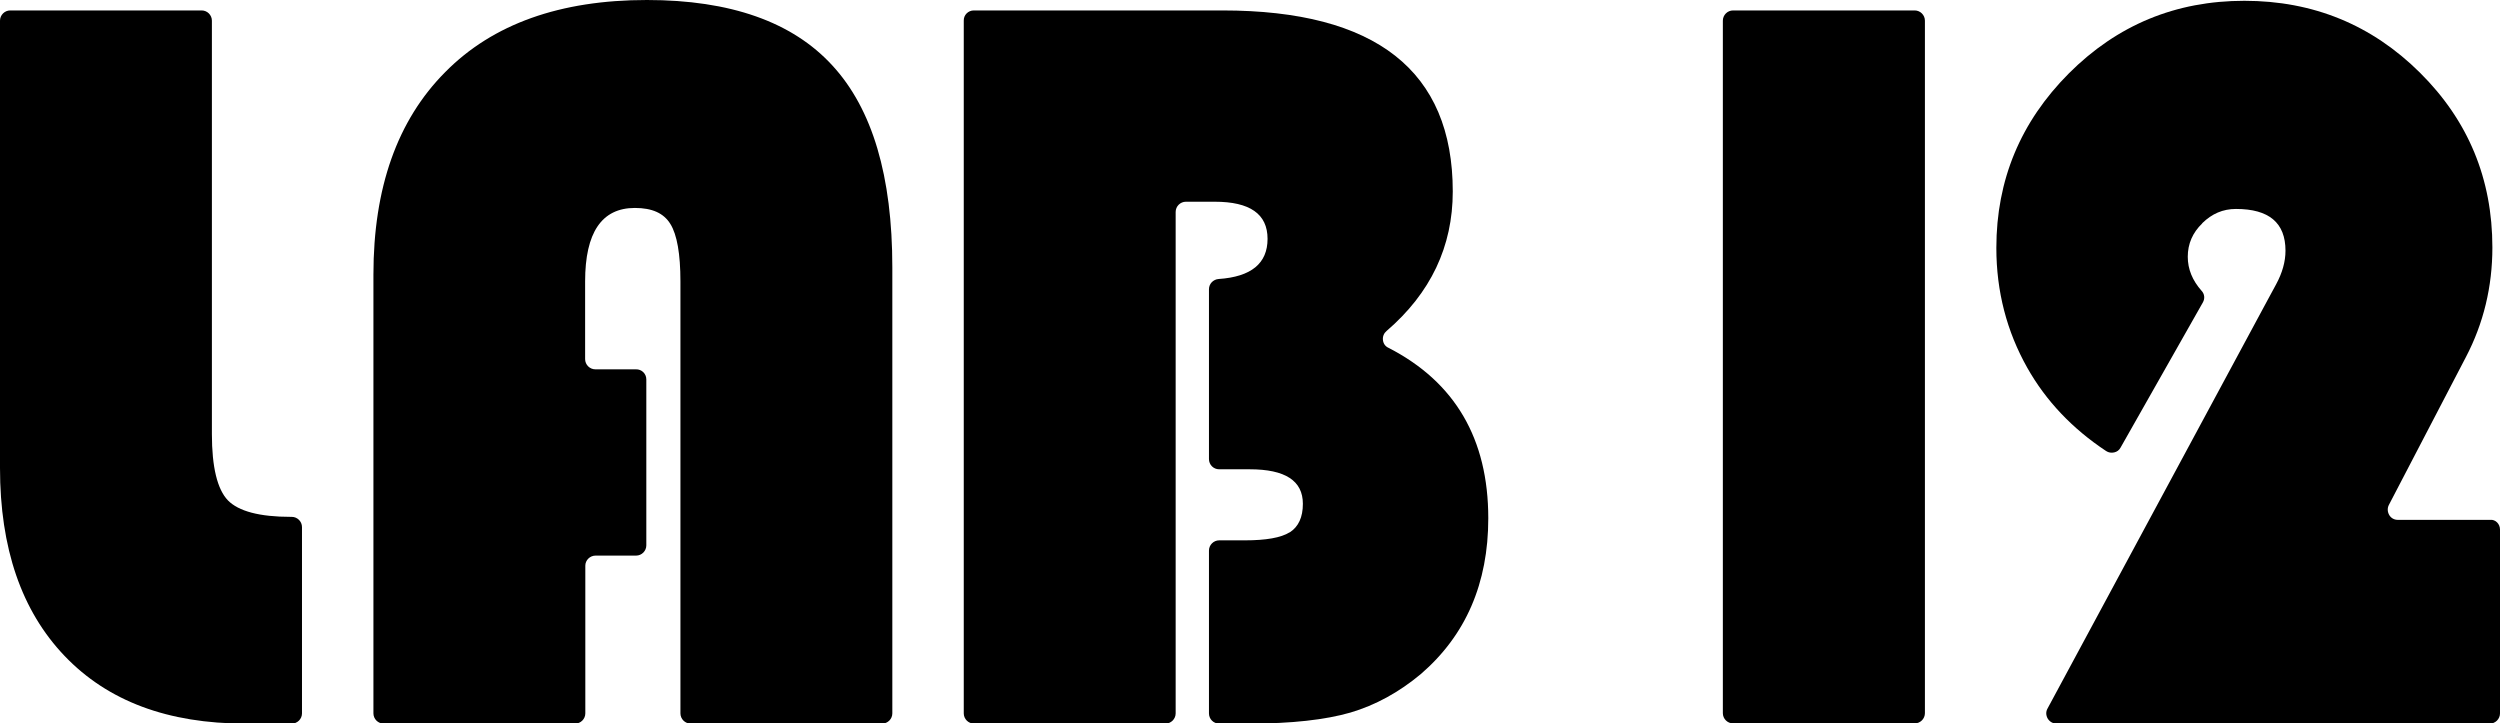 <svg width="1175" height="340" viewBox="0 0 1175 340" fill="none" xmlns="http://www.w3.org/2000/svg">
<g clip-path="url(#clip0_4_42)">
<path fill-rule="evenodd" clip-rule="evenodd" d="M1175 248.868V335.283C1175 337.925 1172.83 340.094 1170.19 340.094H966.576C964.879 340.094 963.37 339.245 962.427 337.736C961.578 336.226 961.484 334.528 962.333 333.019L1066.07 140.472L1069.75 133.679C1072.67 128.302 1074.18 123.019 1074.18 117.83C1074.18 104.717 1066.45 98.207 1050.89 98.207C1044.76 98.207 1039.57 100.472 1035.05 104.906C1035.05 104.906 1035.05 104.906 1035.05 105C1030.52 109.34 1028.25 114.623 1028.25 120.66C1028.25 126.509 1030.42 131.792 1034.76 136.698C1036.18 138.208 1036.37 140.377 1035.33 142.17L996.661 210.377C996.001 211.604 994.964 212.358 993.643 212.641C992.323 212.925 991.003 212.736 989.871 211.981C974.027 201.509 961.578 188.396 952.807 172.83C943.188 155.755 938.284 136.981 938.284 116.509C938.284 84.528 949.695 57.264 972.329 34.528C995.152 11.698 1022.6 0.377 1054.85 0.377C1087.2 0.377 1114.74 11.698 1137.37 34.151C1160.1 56.698 1171.42 84.057 1171.42 116.321C1171.42 134.717 1167.27 151.981 1158.97 167.83L1122.75 237.358C1122 238.868 1122.09 240.566 1122.94 242.075C1123.88 243.585 1125.3 244.34 1127.09 244.34H1170.38C1172.83 244.057 1175 246.226 1175 248.868Z" fill="black"/>
<path fill-rule="evenodd" clip-rule="evenodd" d="M904.709 9.717V335.189C904.709 337.83 902.54 340 899.9 340H814.55C811.909 340 809.74 337.83 809.74 335.189V9.717C809.74 7.075 811.909 4.906 814.55 4.906H899.9C902.54 4.906 904.709 7.075 904.709 9.717Z" fill="black"/>
<path fill-rule="evenodd" clip-rule="evenodd" d="M457.683 4.906H574.533C646.679 4.906 682.8 33.302 682.8 90C682.8 115.849 672.426 137.736 651.678 155.566C650.452 156.604 649.791 158.113 649.98 159.811C650.169 161.509 651.112 162.83 652.621 163.491C683.837 179.528 699.492 206.226 699.492 243.585C699.492 274.151 688.93 298.585 667.804 316.792C657.525 325.377 646.491 331.415 634.702 334.906C622.913 338.302 607.069 340.094 587.17 340.094H573.024C570.289 340.094 568.214 337.925 568.214 335.283V258.774C568.214 256.132 570.383 253.962 573.024 253.962H585.095C594.998 253.962 602.071 252.736 606.126 250.189H606.22C610.276 247.547 612.351 243.113 612.351 236.792C612.351 225.943 604.051 220.566 587.359 220.566H573.024C570.289 220.566 568.214 218.396 568.214 215.755V135.943C568.214 133.396 570.194 131.321 572.741 131.132C588.113 130.094 595.752 123.774 595.752 112.264C595.752 100.566 587.453 94.811 570.949 94.811H557.368C554.728 94.811 552.558 96.981 552.558 99.623V335.283C552.558 337.925 550.389 340.094 547.749 340.094H457.778C455.137 340.094 452.968 337.925 452.968 335.283V9.717C452.873 7.075 455.043 4.906 457.683 4.906Z" fill="black"/>
<path fill-rule="evenodd" clip-rule="evenodd" d="M303.77 178.302V256.321C303.77 258.962 301.601 261.132 298.961 261.132H279.91C277.27 261.132 275.1 263.302 275.1 265.849V335.283C275.1 337.925 272.931 340.094 270.291 340.094H180.32C177.679 340.094 175.51 337.925 175.51 335.283V129.057C175.51 88.302 186.733 56.509 209.273 33.868C231.624 11.226 263.312 0 304.053 0C343.286 0 372.428 10.283 391.195 30.755C410.057 51.226 419.394 82.83 419.394 125.66V335.283C419.394 337.925 417.225 340.094 414.584 340.094H324.613C321.972 340.094 319.803 337.925 319.803 335.283V132.264C319.803 119.34 318.2 110.283 315.088 105.283C311.975 100.189 306.505 97.736 298.395 97.736C282.834 97.736 275.006 109.245 275.006 132.264V168.774C275.006 171.415 277.175 173.585 279.816 173.585H298.866C301.601 173.491 303.77 175.66 303.77 178.302Z" fill="black"/>
<path fill-rule="evenodd" clip-rule="evenodd" d="M4.81 4.906H94.781C97.421 4.906 99.591 7.075 99.591 9.717V204.057C99.591 219.528 102.137 230 107.135 235.189C112.134 240.283 121.942 242.925 136.749 242.925H137.126C139.766 242.925 141.936 245.094 141.936 247.736V335.283C141.936 337.925 139.766 340.094 137.126 340.094H115.34C78.937 340.094 50.644 329.528 30.368 308.302C10.091 287.075 0 257.641 0 219.906V9.717C0 7.075 2.169 4.906 4.81 4.906Z" fill="black"/>
</g>
<defs>
<clipPath id="clip0_4_42">
<rect width="1175" height="340" fill="white"/>
</clipPath>
</defs>
</svg>
